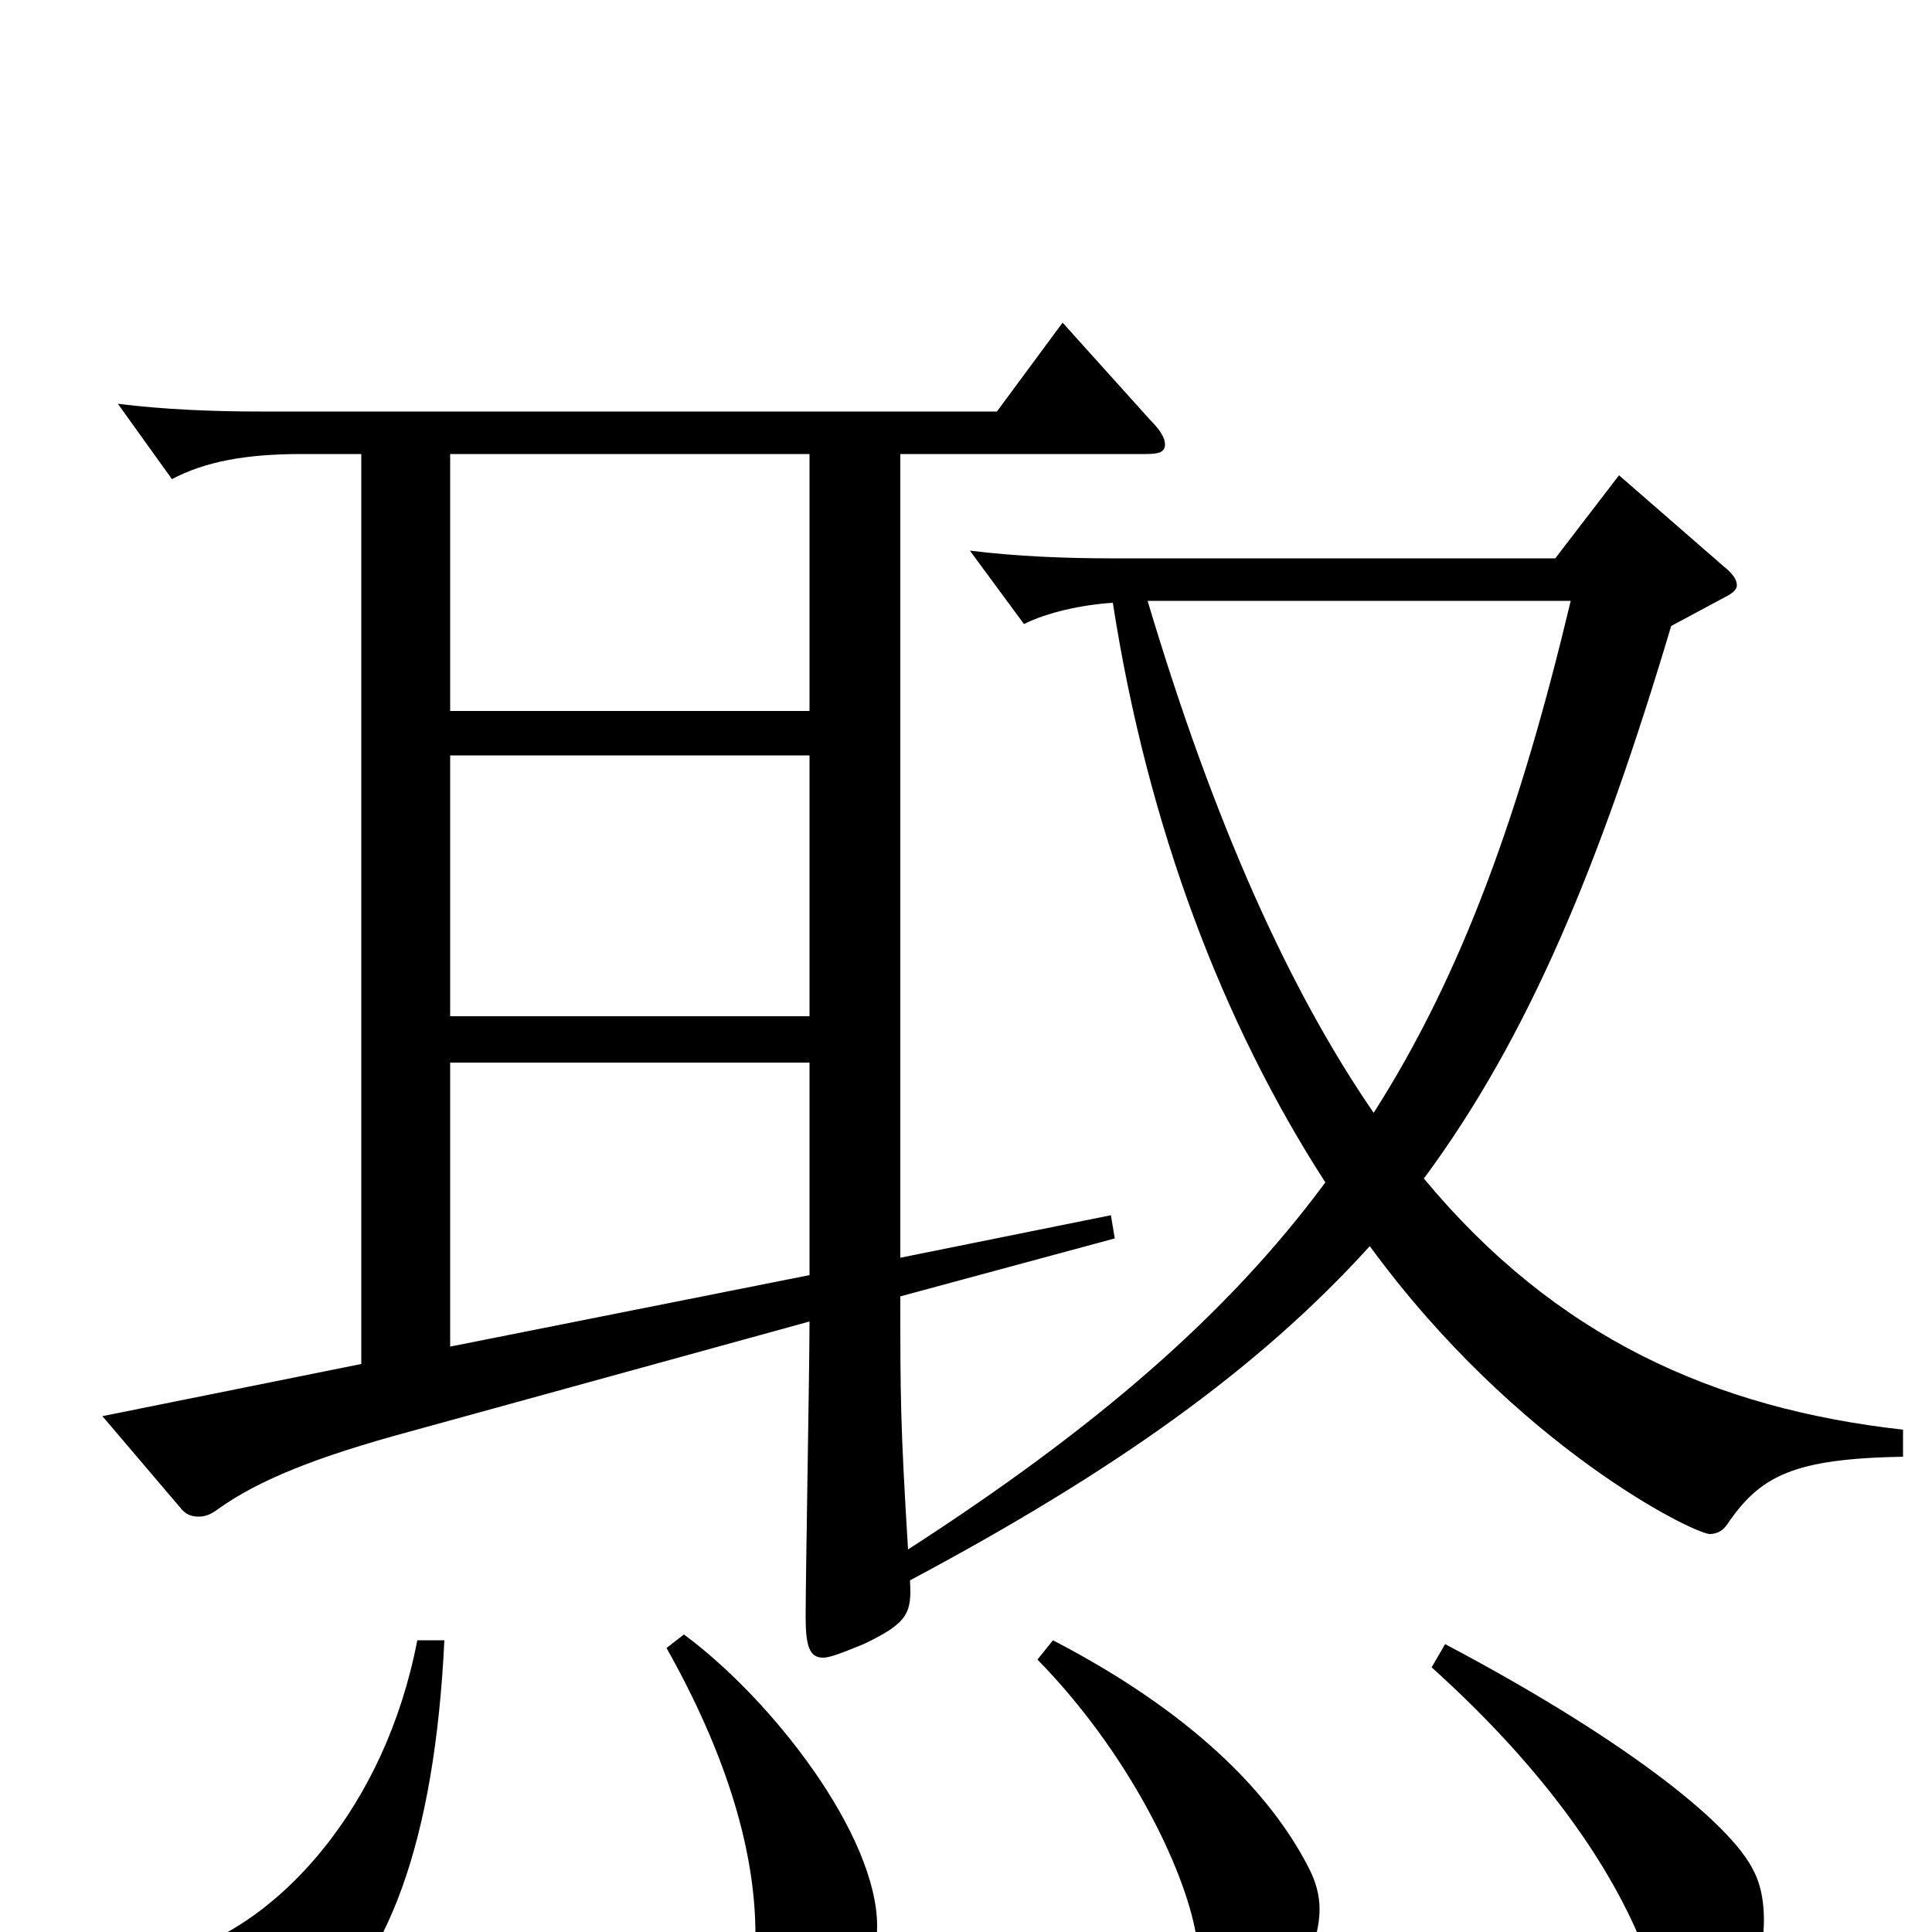 <svg xmlns="http://www.w3.org/2000/svg" viewBox="0 -1000 1000 1000">
	<path fill="#000000" d="M187 -294L53 -267L93 -220C96 -216 99 -215 103 -215C106 -215 109 -216 113 -219C134 -234 164 -246 212 -259L419 -316C419 -292 417 -185 417 -163C417 -148 419 -142 426 -142C430 -142 437 -145 447 -149C470 -160 472 -165 471 -182C576 -238 651 -291 709 -355C785 -251 877 -206 885 -206C889 -206 892 -208 894 -211C911 -236 928 -245 985 -246V-260C887 -271 805 -308 737 -390C791 -463 828 -552 865 -676L893 -691C897 -693 899 -695 899 -697C899 -700 897 -703 892 -707L838 -754L805 -711H575C552 -711 526 -712 502 -715L530 -677C542 -683 560 -687 576 -688C594 -572 633 -470 686 -388C635 -319 566 -260 470 -198C466 -263 466 -278 466 -329L577 -359L575 -371L466 -349V-765H593C600 -765 603 -766 603 -770C603 -773 601 -777 595 -783L550 -833L516 -787H134C111 -787 85 -788 61 -791L89 -752C106 -761 127 -765 156 -765H187ZM419 -474H233V-609H419ZM419 -450V-340L233 -303V-450ZM419 -632H233V-765H419ZM813 -689C787 -580 757 -496 711 -424C667 -488 628 -575 594 -689ZM345 -147C381 -83 391 -34 391 1C391 34 395 44 408 44C437 44 454 25 454 -3C454 -50 400 -120 354 -154ZM741 -137C801 -83 835 -32 851 9C865 46 870 50 880 50C895 50 913 23 913 -6C913 -14 912 -23 908 -31C896 -57 837 -102 748 -149ZM216 -151C199 -63 145 -9 103 7C89 12 85 20 85 32C85 39 85 57 125 57C138 57 151 54 160 48C200 19 225 -46 230 -151ZM537 -141C584 -93 613 -33 619 1C624 28 629 38 640 38C664 38 683 13 683 -12C683 -19 681 -26 678 -32C661 -66 624 -110 545 -151Z"/>
</svg>